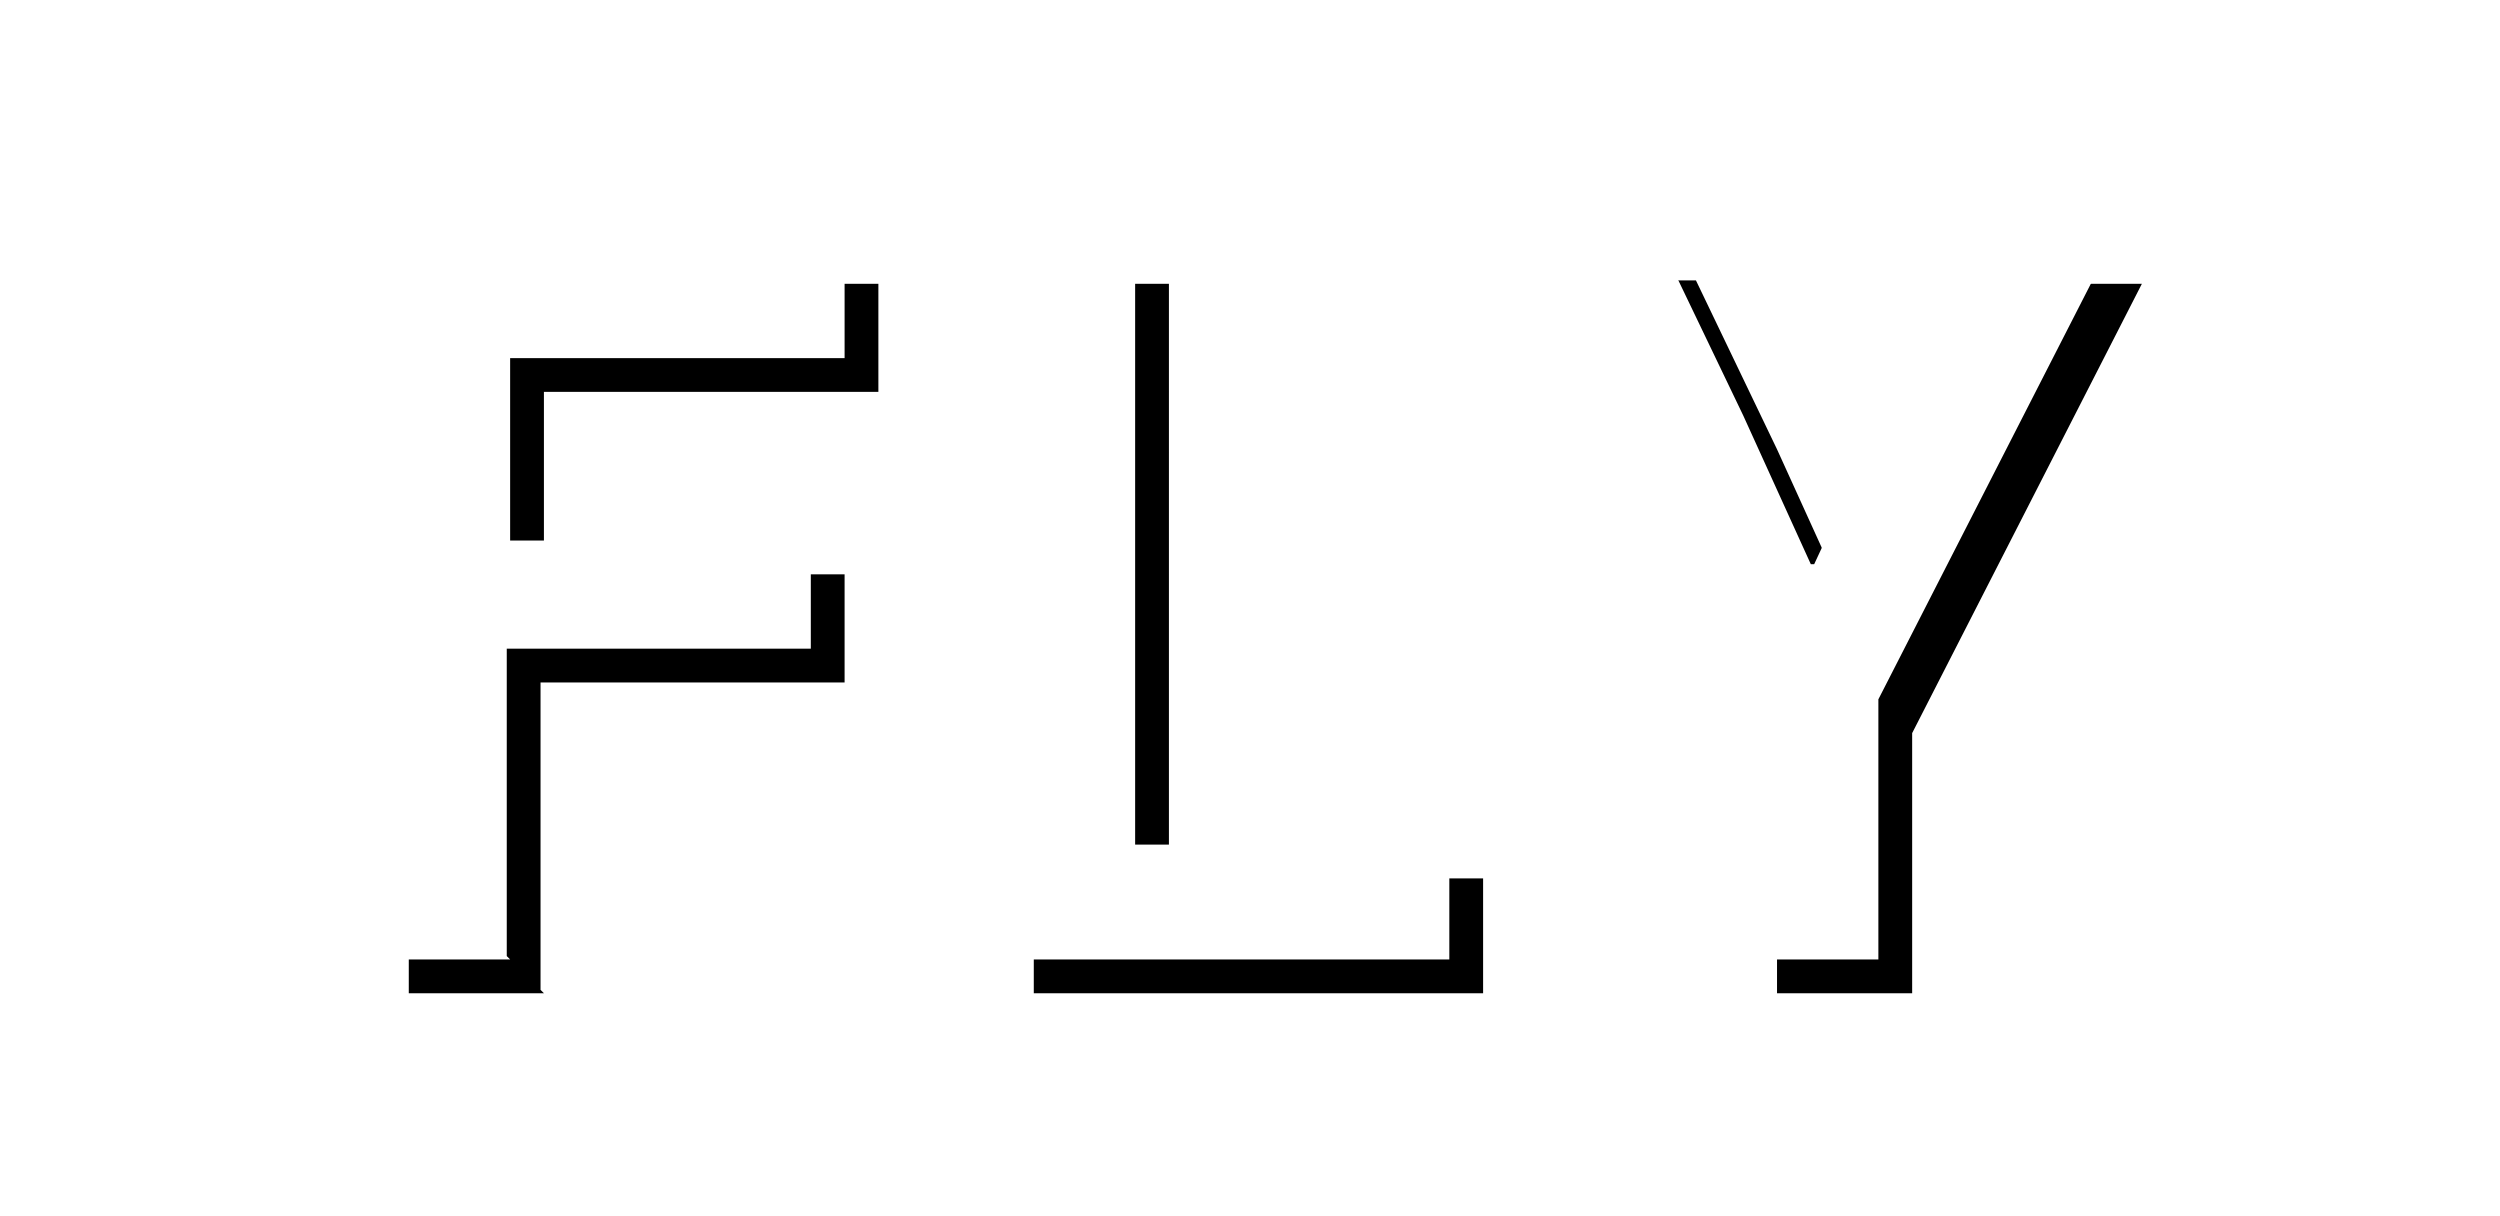 <svg viewBox="0 0 74 36" xmlns="http://www.w3.org/2000/svg" xmlns:xlink="http://www.w3.org/1999/xlink">
  <defs>
    <path d="M4.1 21.4h-4V.4H14v3.2H4.1V9H13v3.2H4v9.1zm27.8 0H18.6V.4h4V18h9.3v3.3zm12.7 0h-4v-7.7L33.8.3h4.4l2.4 5 2 4.4h.1l2-4.3 2.5-5h4.2l-6.8 13.3v7.7z" id="logo-b"/>
    <filter x="-1%" y="-2.4%" width="103.9%" height="109.5%" filterUnits="objectBoundingBox" id="logo-a">
      <feOffset dx="1" dy="1" in="SourceAlpha" result="shadowOffsetOuter1"/>
      <feColorMatrix values="0 0 0 0 0.333 0 0 0 0 0.588 0 0 0 0 0.902 0 0 0 0.2 0" in="shadowOffsetOuter1"/>
    </filter>
    <path id="logo-c" d="M0 0h74v36H0z"/>
  </defs>
  <g fill="none" fill-rule="evenodd">
    <g transform="translate(11 7)">
      <use fill="#000" filter="url(#logo-a)" xlink:href="#logo-b"/>
      <use fill="#FFF" xlink:href="#logo-b"/>
    </g>
    <use fill-opacity="0" fill="#D8D8D8" xlink:href="#logo-c"/>
    <path stroke="#FFF" d="M.5.5h73v35H.5z"/>
  </g>
</svg>
